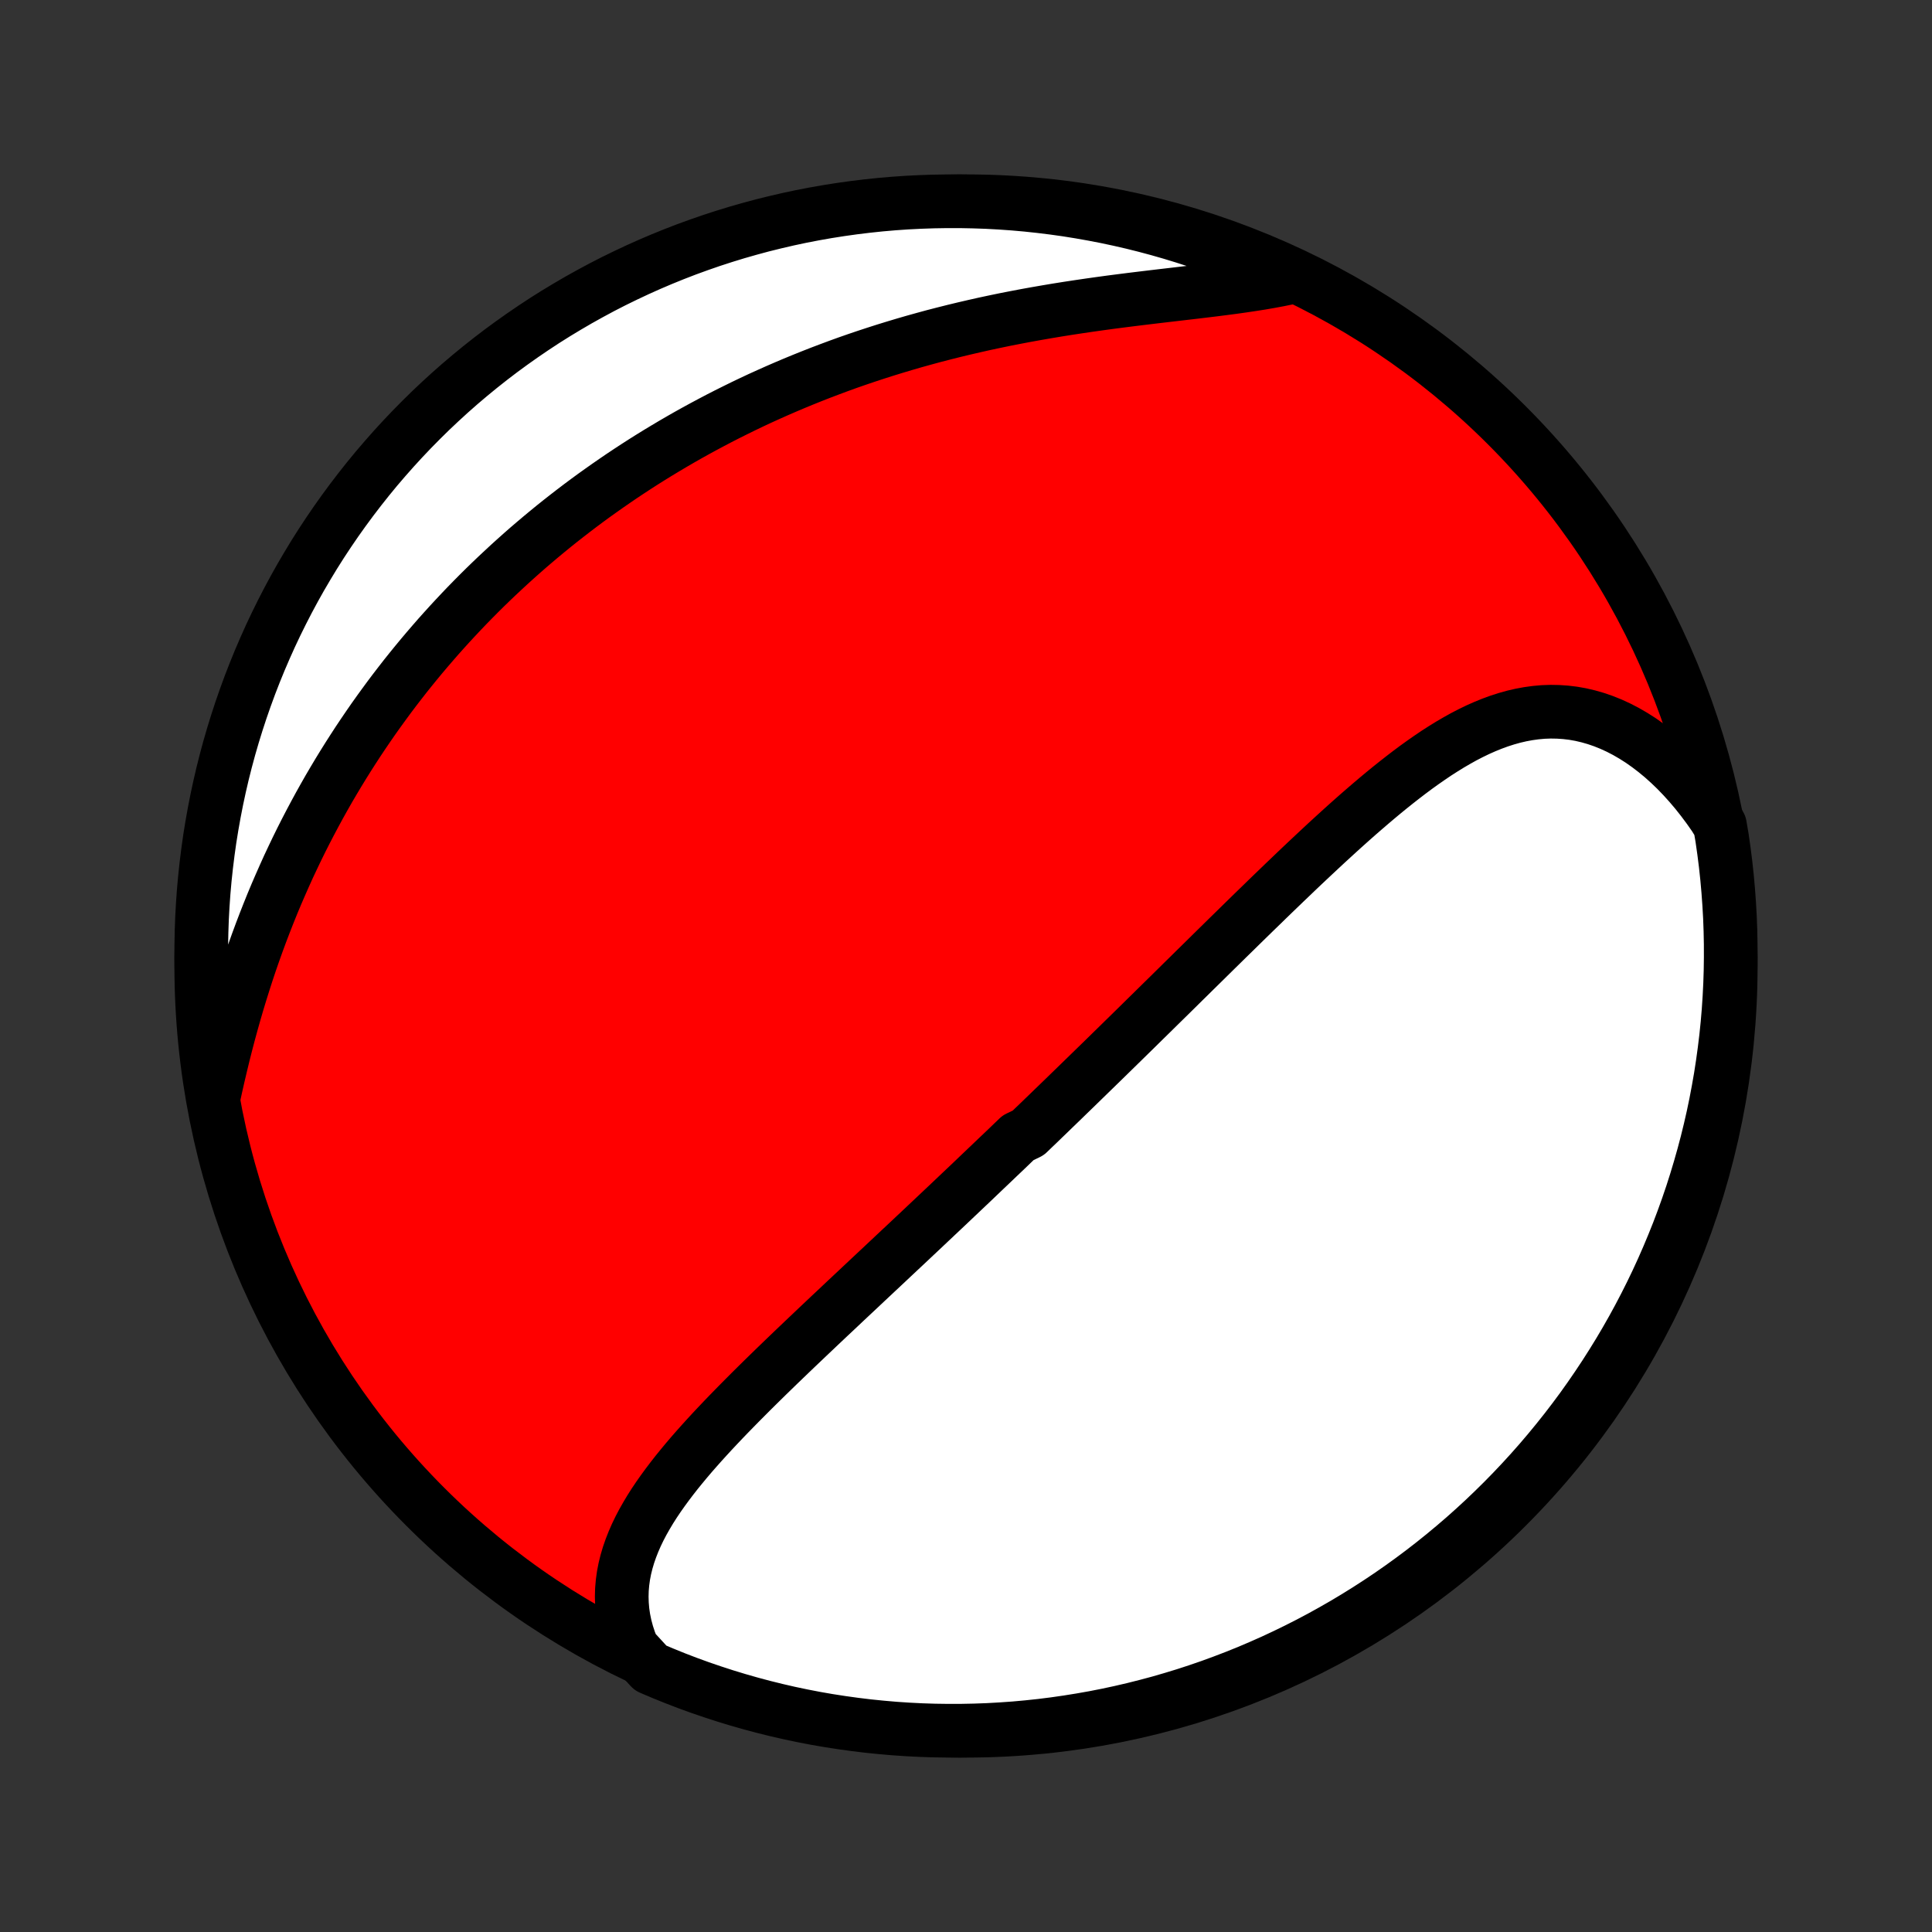 <?xml version="1.0" encoding="utf-8" standalone="no"?>
<!DOCTYPE svg PUBLIC "-//W3C//DTD SVG 1.1//EN"
  "http://www.w3.org/Graphics/SVG/1.1/DTD/svg11.dtd">
<!-- Created with matplotlib (http://matplotlib.org/) -->
<svg height="72pt" version="1.1" viewBox="0 0 72 72" width="72pt" xmlns="http://www.w3.org/2000/svg" xmlns:xlink="http://www.w3.org/1999/xlink">
 <rect x="0" y="0" width="72" height="72" fill="#333333" stroke="none"/>
 <defs>
  <style type="text/css">
*{stroke-linecap:butt;stroke-linejoin:round;}
  </style>
 </defs>
 <g id="figure_1">
  <g id="patch_1">
   <path d="
M0 72
L72 72
L72 0
L0 0
z
" style="fill:none;"/>
  </g>
  <g id="axes_1">
   <g id="PatchCollection_1">
    <defs>
     <path d="
M36 -7.5
C43.558 -7.5 50.808 -10.503 56.153 -15.848
C61.497 -21.192 64.5 -28.442 64.5 -36
C64.5 -43.558 61.497 -50.808 56.153 -56.153
C50.808 -61.497 43.558 -64.5 36 -64.5
C28.442 -64.5 21.192 -61.497 15.848 -56.153
C10.503 -50.808 7.5 -43.558 7.5 -36
C7.5 -28.442 10.503 -21.192 15.848 -15.848
C21.192 -10.503 28.442 -7.5 36 -7.5
z
" id="C0_0_a811fe30f3"/>
     <path d="
M23.574 -10.566
L23.464 -10.847
L23.372 -11.127
L23.298 -11.405
L23.241 -11.681
L23.201 -11.955
L23.178 -12.226
L23.17 -12.495
L23.177 -12.761
L23.2 -13.025
L23.236 -13.286
L23.286 -13.544
L23.349 -13.799
L23.424 -14.052
L23.511 -14.302
L23.608 -14.549
L23.715 -14.794
L23.832 -15.037
L23.958 -15.277
L24.093 -15.515
L24.234 -15.751
L24.383 -15.985
L24.539 -16.217
L24.701 -16.447
L24.868 -16.675
L25.04 -16.902
L25.216 -17.127
L25.398 -17.351
L25.582 -17.573
L25.77 -17.794
L25.962 -18.013
L26.156 -18.231
L26.352 -18.447
L26.551 -18.663
L26.752 -18.877
L26.954 -19.09
L27.158 -19.302
L27.363 -19.512
L27.569 -19.722
L27.776 -19.93
L27.983 -20.138
L28.191 -20.344
L28.4 -20.55
L28.608 -20.754
L28.817 -20.957
L29.026 -21.16
L29.235 -21.361
L29.444 -21.562
L29.653 -21.762
L29.861 -21.96
L30.069 -22.158
L30.277 -22.355
L30.484 -22.552
L30.691 -22.747
L30.897 -22.942
L31.103 -23.135
L31.308 -23.328
L31.512 -23.521
L31.716 -23.712
L31.92 -23.903
L32.122 -24.093
L32.324 -24.283
L32.526 -24.472
L32.726 -24.66
L32.926 -24.847
L33.126 -25.035
L33.324 -25.221
L33.522 -25.407
L33.72 -25.592
L33.917 -25.777
L34.113 -25.962
L34.309 -26.146
L34.504 -26.33
L34.698 -26.513
L34.892 -26.696
L35.086 -26.879
L35.279 -27.061
L35.471 -27.243
L35.663 -27.425
L35.855 -27.607
L36.046 -27.788
L36.237 -27.969
L36.427 -28.151
L36.617 -28.332
L36.807 -28.513
L36.997 -28.694
L37.186 -28.875
L37.376 -29.055
L37.565 -29.236
L37.754 -29.418
L37.942 -29.599
L38.319 -29.78
L38.508 -29.962
L38.697 -30.143
L38.885 -30.325
L39.074 -30.507
L39.262 -30.69
L39.451 -30.872
L39.64 -31.055
L39.829 -31.239
L40.019 -31.423
L40.208 -31.607
L40.398 -31.792
L40.588 -31.977
L40.779 -32.163
L40.97 -32.349
L41.161 -32.535
L41.353 -32.723
L41.545 -32.911
L41.737 -33.099
L41.931 -33.289
L42.124 -33.478
L42.319 -33.669
L42.513 -33.86
L42.709 -34.053
L42.905 -34.245
L43.102 -34.439
L43.299 -34.633
L43.498 -34.828
L43.697 -35.024
L43.897 -35.221
L44.097 -35.419
L44.299 -35.617
L44.501 -35.817
L44.705 -36.017
L44.909 -36.218
L45.114 -36.42
L45.32 -36.623
L45.527 -36.826
L45.735 -37.031
L45.945 -37.236
L46.155 -37.442
L46.366 -37.649
L46.578 -37.856
L46.792 -38.065
L47.007 -38.273
L47.222 -38.483
L47.439 -38.693
L47.657 -38.903
L47.876 -39.114
L48.097 -39.325
L48.318 -39.537
L48.541 -39.749
L48.765 -39.96
L48.991 -40.172
L49.217 -40.383
L49.445 -40.595
L49.674 -40.805
L49.904 -41.015
L50.136 -41.225
L50.369 -41.433
L50.603 -41.64
L50.839 -41.845
L51.076 -42.049
L51.314 -42.251
L51.554 -42.451
L51.795 -42.648
L52.038 -42.842
L52.282 -43.033
L52.527 -43.221
L52.774 -43.405
L53.023 -43.584
L53.273 -43.758
L53.524 -43.928
L53.778 -44.091
L54.032 -44.248
L54.289 -44.398
L54.547 -44.542
L54.808 -44.677
L55.07 -44.804
L55.333 -44.921
L55.599 -45.029
L55.866 -45.127
L56.136 -45.214
L56.407 -45.29
L56.679 -45.353
L56.954 -45.404
L57.23 -45.442
L57.507 -45.467
L57.786 -45.477
L58.066 -45.472
L58.347 -45.453
L58.629 -45.419
L58.911 -45.369
L59.193 -45.303
L59.475 -45.222
L59.757 -45.125
L60.038 -45.012
L60.319 -44.883
L60.597 -44.739
L60.873 -44.579
L61.148 -44.404
L61.419 -44.213
L61.687 -44.008
L61.952 -43.789
L62.212 -43.556
L62.469 -43.309
L62.72 -43.049
L62.967 -42.776
L63.208 -42.492
L63.443 -42.195
L63.672 -41.888
L63.895 -41.57
L64.097 -41.241
L64.177 -40.773
L64.247 -40.282
L64.309 -39.79
L64.362 -39.296
L64.406 -38.802
L64.442 -38.306
L64.47 -37.81
L64.488 -37.313
L64.498 -36.816
L64.499 -36.319
L64.492 -35.822
L64.476 -35.324
L64.451 -34.827
L64.418 -34.33
L64.376 -33.834
L64.325 -33.339
L64.265 -32.844
L64.197 -32.35
L64.121 -31.857
L64.035 -31.366
L63.942 -30.875
L63.84 -30.387
L63.729 -29.9
L63.61 -29.415
L63.482 -28.932
L63.346 -28.452
L63.202 -27.973
L63.05 -27.497
L62.889 -27.024
L62.72 -26.553
L62.543 -26.085
L62.357 -25.62
L62.164 -25.159
L61.963 -24.7
L61.754 -24.245
L61.537 -23.794
L61.312 -23.346
L61.08 -22.903
L60.84 -22.463
L60.592 -22.027
L60.337 -21.596
L60.074 -21.169
L59.804 -20.746
L59.527 -20.329
L59.243 -19.916
L58.952 -19.507
L58.653 -19.104
L58.348 -18.706
L58.036 -18.314
L57.717 -17.926
L57.392 -17.544
L57.06 -17.168
L56.722 -16.798
L56.377 -16.433
L56.026 -16.074
L55.669 -15.722
L55.306 -15.375
L54.937 -15.035
L54.563 -14.701
L54.182 -14.374
L53.797 -14.054
L53.406 -13.74
L53.009 -13.432
L52.607 -13.132
L52.201 -12.839
L51.789 -12.552
L51.372 -12.273
L50.951 -12.001
L50.526 -11.737
L50.095 -11.479
L49.661 -11.23
L49.222 -10.987
L48.78 -10.753
L48.333 -10.526
L47.883 -10.307
L47.429 -10.095
L46.971 -9.892
L46.511 -9.696
L46.047 -9.509
L45.58 -9.33
L45.11 -9.158
L44.637 -8.995
L44.162 -8.84
L43.684 -8.694
L43.204 -8.555
L42.722 -8.426
L42.237 -8.304
L41.751 -8.191
L41.263 -8.086
L40.773 -7.99
L40.282 -7.903
L39.79 -7.824
L39.296 -7.753
L38.802 -7.691
L38.306 -7.638
L37.81 -7.593
L37.313 -7.558
L36.816 -7.53
L36.319 -7.512
L35.822 -7.502
L35.324 -7.501
L34.827 -7.508
L34.33 -7.524
L33.834 -7.549
L33.339 -7.582
L32.844 -7.625
L32.35 -7.675
L31.857 -7.735
L31.366 -7.803
L30.875 -7.879
L30.387 -7.964
L29.9 -8.058
L29.415 -8.16
L28.932 -8.271
L28.452 -8.39
L27.973 -8.518
L27.497 -8.654
L27.024 -8.798
L26.553 -8.951
L26.085 -9.111
L25.62 -9.28
L25.159 -9.457
L24.7 -9.643
L24.245 -9.836
z
" id="C0_1_e8b076f946"/>
     <path d="
M7.959 -31.109
L8.045 -31.503
L8.134 -31.896
L8.227 -32.29
L8.322 -32.683
L8.421 -33.075
L8.523 -33.465
L8.629 -33.854
L8.738 -34.241
L8.85 -34.626
L8.966 -35.008
L9.085 -35.388
L9.207 -35.766
L9.332 -36.14
L9.461 -36.511
L9.593 -36.88
L9.728 -37.245
L9.866 -37.606
L10.007 -37.965
L10.15 -38.319
L10.297 -38.671
L10.447 -39.018
L10.599 -39.362
L10.753 -39.703
L10.911 -40.039
L11.07 -40.372
L11.232 -40.701
L11.397 -41.027
L11.564 -41.348
L11.733 -41.666
L11.904 -41.981
L12.077 -42.291
L12.252 -42.599
L12.43 -42.902
L12.609 -43.202
L12.79 -43.498
L12.973 -43.791
L13.158 -44.08
L13.344 -44.366
L13.533 -44.649
L13.723 -44.928
L13.914 -45.204
L14.108 -45.477
L14.303 -45.746
L14.499 -46.013
L14.697 -46.276
L14.897 -46.536
L15.098 -46.794
L15.301 -47.048
L15.506 -47.3
L15.711 -47.548
L15.919 -47.794
L16.128 -48.037
L16.338 -48.278
L16.55 -48.515
L16.764 -48.751
L16.979 -48.983
L17.195 -49.213
L17.413 -49.441
L17.633 -49.666
L17.854 -49.889
L18.077 -50.11
L18.302 -50.328
L18.528 -50.544
L18.756 -50.757
L18.985 -50.969
L19.216 -51.178
L19.449 -51.386
L19.683 -51.591
L19.92 -51.794
L20.158 -51.995
L20.398 -52.194
L20.639 -52.391
L20.883 -52.586
L21.129 -52.779
L21.376 -52.97
L21.626 -53.16
L21.877 -53.347
L22.131 -53.533
L22.387 -53.716
L22.645 -53.898
L22.905 -54.078
L23.167 -54.257
L23.432 -54.433
L23.699 -54.608
L23.968 -54.781
L24.24 -54.952
L24.514 -55.121
L24.791 -55.288
L25.07 -55.454
L25.352 -55.618
L25.636 -55.78
L25.923 -55.94
L26.213 -56.098
L26.505 -56.254
L26.8 -56.409
L27.099 -56.562
L27.4 -56.712
L27.703 -56.861
L28.01 -57.008
L28.32 -57.153
L28.633 -57.295
L28.949 -57.436
L29.267 -57.574
L29.59 -57.711
L29.915 -57.845
L30.243 -57.977
L30.574 -58.107
L30.909 -58.234
L31.247 -58.36
L31.587 -58.483
L31.931 -58.603
L32.279 -58.721
L32.629 -58.836
L32.982 -58.949
L33.339 -59.059
L33.699 -59.167
L34.061 -59.272
L34.427 -59.374
L34.795 -59.474
L35.166 -59.57
L35.54 -59.664
L35.917 -59.755
L36.296 -59.843
L36.677 -59.929
L37.061 -60.011
L37.447 -60.091
L37.835 -60.167
L38.224 -60.241
L38.616 -60.312
L39.008 -60.38
L39.402 -60.446
L39.797 -60.509
L40.192 -60.569
L40.587 -60.627
L40.983 -60.683
L41.378 -60.737
L41.773 -60.788
L42.166 -60.838
L42.559 -60.886
L42.949 -60.933
L43.338 -60.979
L43.724 -61.024
L44.106 -61.069
L44.486 -61.113
L44.861 -61.158
L45.232 -61.203
L45.598 -61.25
L45.959 -61.297
L46.313 -61.347
L46.662 -61.399
L47.004 -61.453
L47.338 -61.511
L47.665 -61.572
L47.984 -61.637
L47.846 -61.706
L47.392 -61.922
L46.934 -62.124
L46.473 -62.319
L46.009 -62.506
L45.541 -62.685
L45.071 -62.855
L44.598 -63.018
L44.123 -63.172
L43.645 -63.318
L43.164 -63.456
L42.682 -63.585
L42.197 -63.706
L41.711 -63.818
L41.223 -63.922
L40.733 -64.017
L40.242 -64.104
L39.749 -64.183
L39.256 -64.252
L38.761 -64.313
L38.266 -64.366
L37.769 -64.41
L37.273 -64.445
L36.776 -64.472
L36.278 -64.489
L35.781 -64.499
L35.283 -64.499
L34.786 -64.491
L34.29 -64.474
L33.793 -64.449
L33.298 -64.415
L32.803 -64.372
L32.309 -64.32
L31.817 -64.26
L31.325 -64.191
L30.835 -64.114
L30.347 -64.028
L29.86 -63.934
L29.376 -63.831
L28.893 -63.719
L28.412 -63.6
L27.934 -63.471
L27.458 -63.335
L26.985 -63.19
L26.514 -63.037
L26.047 -62.875
L25.582 -62.706
L25.121 -62.528
L24.663 -62.342
L24.208 -62.148
L23.757 -61.946
L23.31 -61.736
L22.866 -61.519
L22.427 -61.294
L21.992 -61.06
L21.561 -60.82
L21.134 -60.571
L20.712 -60.316
L20.294 -60.053
L19.882 -59.782
L19.474 -59.504
L19.071 -59.219
L18.674 -58.928
L18.282 -58.629
L17.895 -58.323
L17.513 -58.01
L17.137 -57.691
L16.767 -57.365
L16.403 -57.032
L16.045 -56.694
L15.693 -56.348
L15.347 -55.997
L15.008 -55.64
L14.674 -55.276
L14.348 -54.907
L14.027 -54.532
L13.714 -54.151
L13.408 -53.765
L13.108 -53.373
L12.815 -52.976
L12.529 -52.574
L12.251 -52.167
L11.979 -51.755
L11.715 -51.338
L11.459 -50.916
L11.209 -50.49
L10.968 -50.06
L10.734 -49.625
L10.508 -49.186
L10.289 -48.743
L10.078 -48.296
L9.876 -47.846
L9.681 -47.392
L9.494 -46.934
L9.315 -46.473
L9.145 -46.009
L8.982 -45.541
L8.828 -45.071
L8.682 -44.598
L8.544 -44.123
L8.415 -43.645
L8.294 -43.164
L8.182 -42.682
L8.078 -42.197
L7.983 -41.711
L7.896 -41.223
L7.817 -40.733
L7.748 -40.242
L7.687 -39.749
L7.634 -39.256
L7.59 -38.761
L7.555 -38.266
L7.528 -37.769
L7.511 -37.273
L7.501 -36.776
L7.501 -36.278
L7.509 -35.781
L7.526 -35.283
L7.551 -34.786
L7.586 -34.29
L7.628 -33.793
L7.68 -33.298
L7.74 -32.803
L7.809 -32.309
z
" id="C0_2_1a5e70effd"/>
    </defs>
    <g clip-path="url(#p1bffca34e9)">
     <use style="fill:#ff0000;stroke:#000000;stroke-width:2.0;" x="0.0" xlink:href="#C0_0_a811fe30f3" y="72.0"/>
    </g>
    <g clip-path="url(#p1bffca34e9)">
     <use style="fill:#ffffff;stroke:#000000;stroke-width:2.0;" x="0.0" xlink:href="#C0_1_e8b076f946" y="72.0"/>
    </g>
    <g clip-path="url(#p1bffca34e9)">
     <use style="fill:#ffffff;stroke:#000000;stroke-width:2.0;" x="0.0" xlink:href="#C0_2_1a5e70effd" y="72.0"/>
    </g>
   </g>
  </g>
 </g>
 <defs>
  <clipPath id="p1bffca34e9">
   <rect height="72.0" width="72.0" x="0.0" y="0.0"/>
  </clipPath>
 </defs>
</svg>
